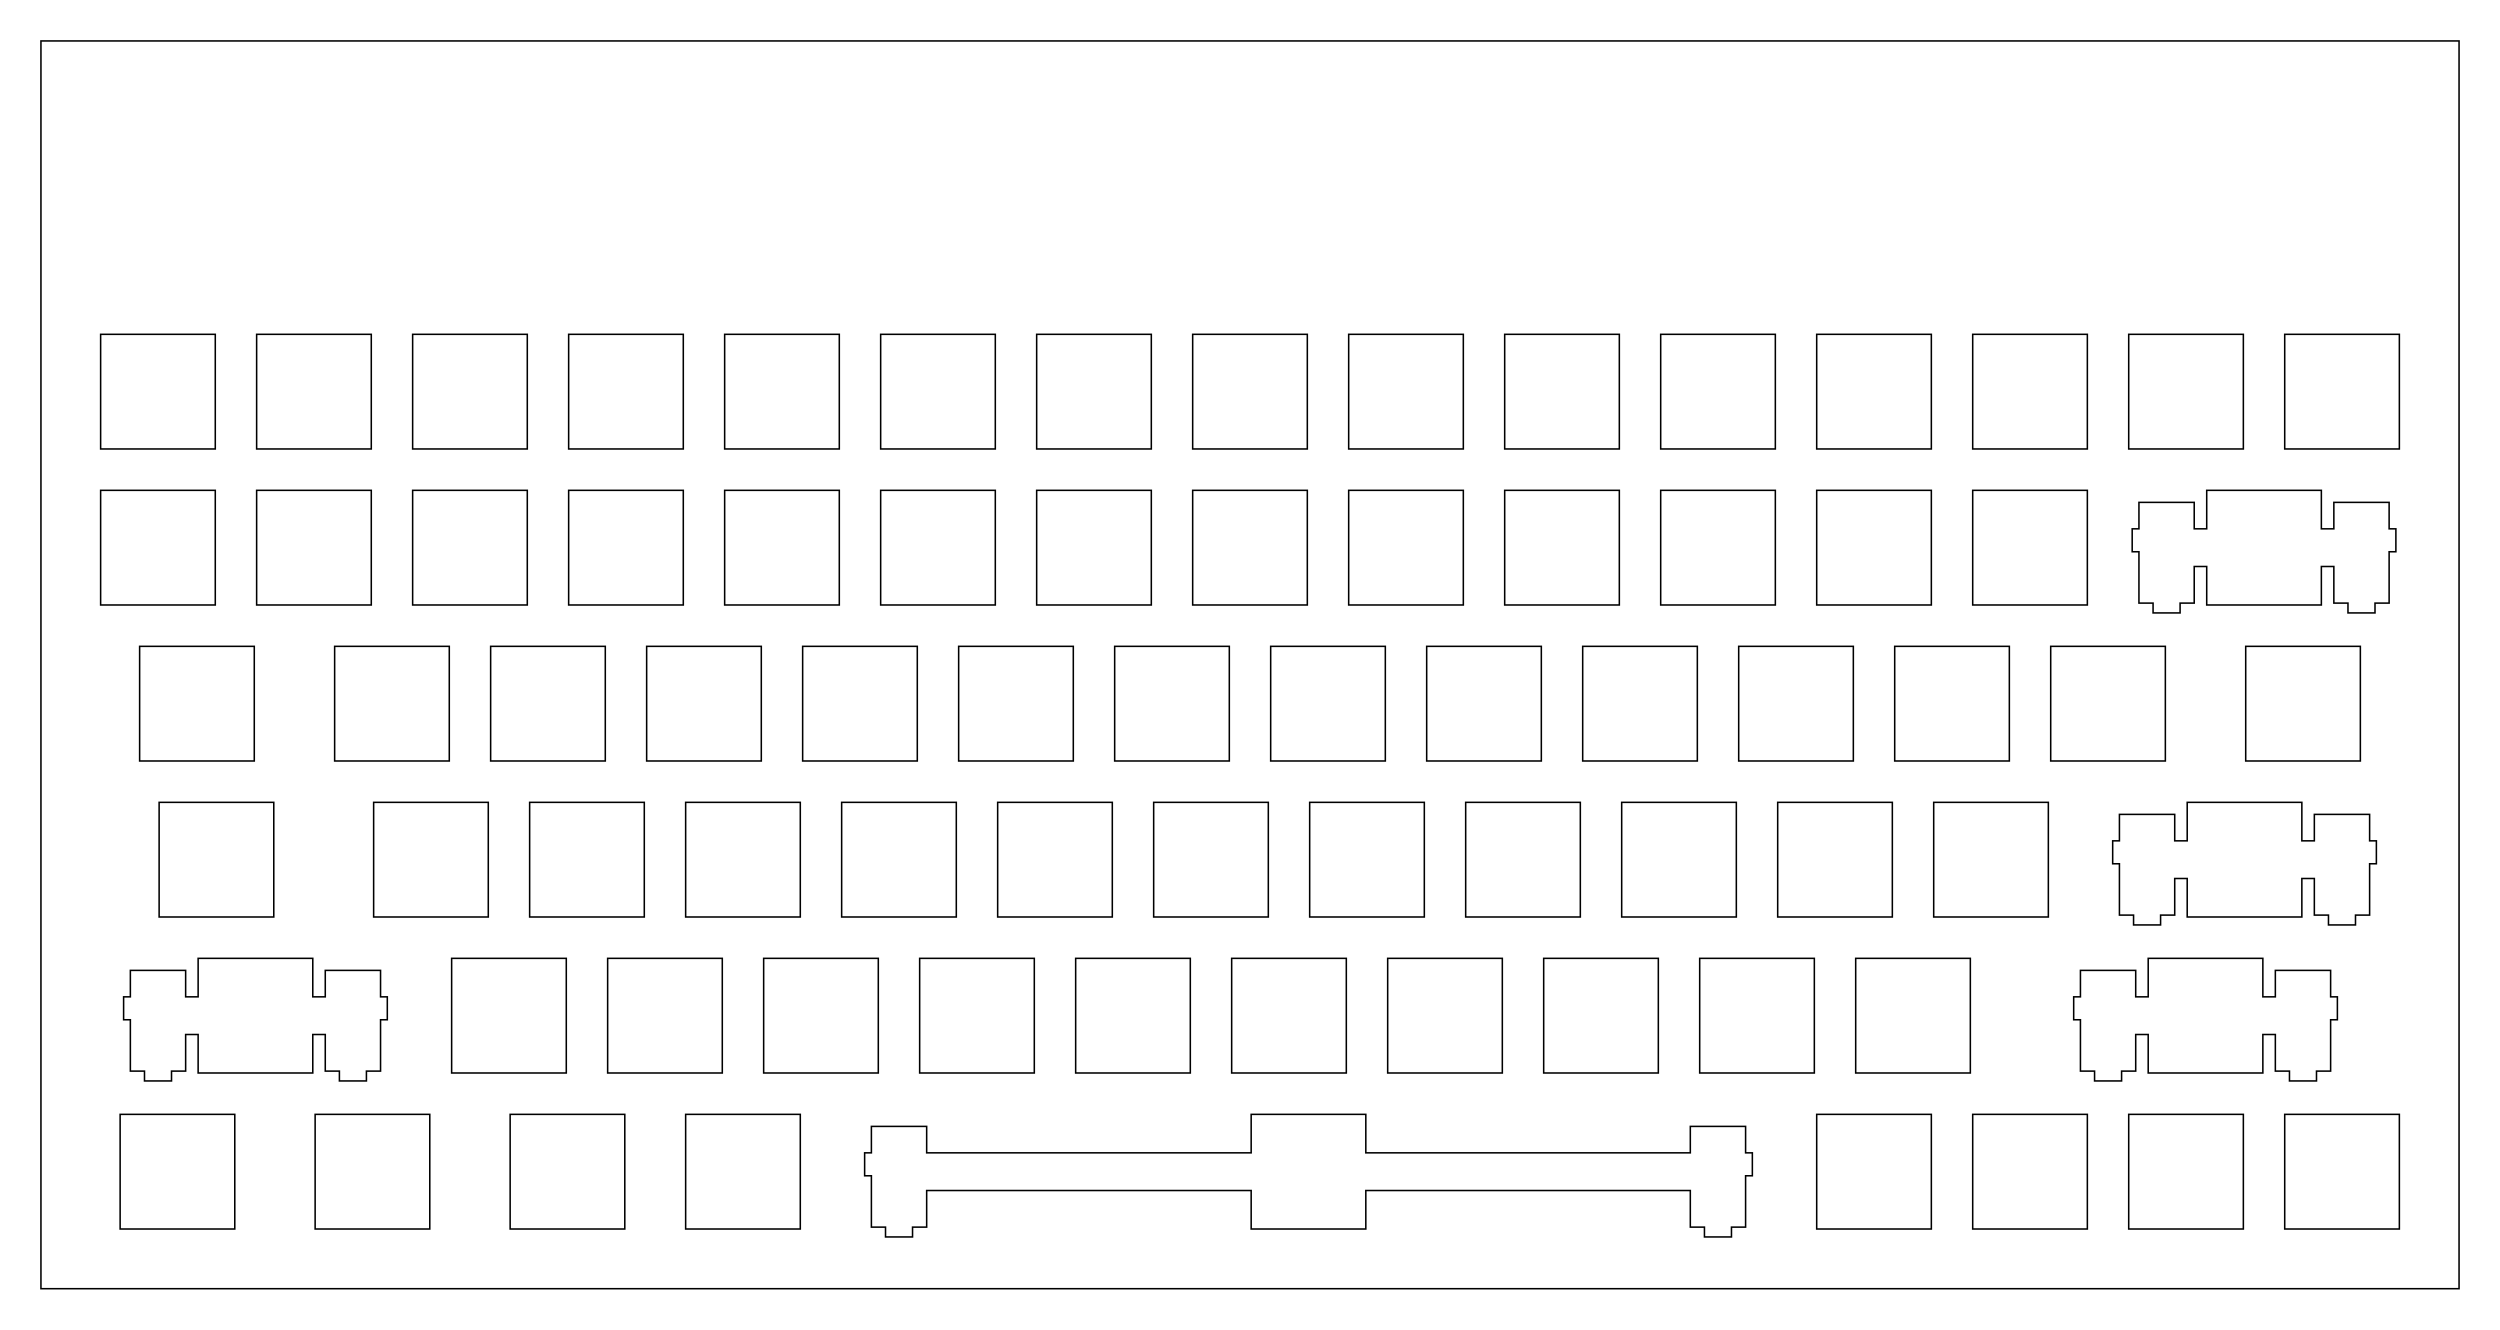 <?xml version="1.0"?>
<!-- Generated by SVGo -->
<svg width="305.277mm" height="162.364mm"
     viewBox="0.000 0.000 305.277 162.364"
     xmlns="http://www.w3.org/2000/svg" 
     xmlns:xlink="http://www.w3.org/1999/xlink">
<polygon points="300.277,157.364 5.000,157.364 5.000,5.000 300.277,5.000" style="fill:none;stroke-width:0.05mm;stroke:black"/>
<polygon points="152.781,136.075 152.781,140.774 113.156,140.774 113.156,137.545 106.406,137.545 106.406,140.774 105.581,140.774 105.581,143.575 106.406,143.575 106.406,149.845 108.131,149.845 108.131,151.045 111.431,151.045 111.431,149.845 113.156,149.845 113.156,145.375 152.781,145.375 152.781,150.075 166.781,150.075 166.781,145.375 206.406,145.375 206.406,149.845 208.131,149.845 208.131,151.045 211.431,151.045 211.431,149.845 213.156,149.845 213.156,143.575 213.981,143.575 213.981,140.774 213.156,140.774 213.156,137.545 206.406,137.545 206.406,140.774 166.781,140.774 166.781,136.075" style="fill:none;stroke-width:0.05mm;stroke:black"/>
<polygon points="14.669,136.075 14.669,150.075 28.669,150.075 28.669,136.075" style="fill:none;stroke-width:0.05mm;stroke:black"/>
<polygon points="38.481,136.075 38.481,150.075 52.481,150.075 52.481,136.075" style="fill:none;stroke-width:0.05mm;stroke:black"/>
<polygon points="62.294,136.075 62.294,150.075 76.294,150.075 76.294,136.075" style="fill:none;stroke-width:0.05mm;stroke:black"/>
<polygon points="83.725,136.075 83.725,150.075 97.725,150.075 97.725,136.075" style="fill:none;stroke-width:0.05mm;stroke:black"/>
<polygon points="221.838,136.075 221.838,150.075 235.838,150.075 235.838,136.075" style="fill:none;stroke-width:0.05mm;stroke:black"/>
<polygon points="240.888,136.075 240.888,150.075 254.888,150.075 254.888,136.075" style="fill:none;stroke-width:0.05mm;stroke:black"/>
<polygon points="259.938,136.075 259.938,150.075 273.938,150.075 273.938,136.075" style="fill:none;stroke-width:0.05mm;stroke:black"/>
<polygon points="278.988,136.075 278.988,150.075 292.988,150.075 292.988,136.075" style="fill:none;stroke-width:0.05mm;stroke:black"/>
<polygon points="24.194,117.024 24.194,121.725 22.669,121.725 22.669,118.494 15.919,118.494 15.919,121.725 15.094,121.725 15.094,124.524 15.919,124.524 15.919,130.794 17.644,130.794 17.644,131.995 20.944,131.995 20.944,130.794 22.669,130.794 22.669,126.324 24.194,126.324 24.194,131.024 38.194,131.024 38.194,126.324 39.719,126.324 39.719,130.794 41.444,130.794 41.444,131.995 44.744,131.995 44.744,130.794 46.469,130.794 46.469,124.524 47.294,124.524 47.294,121.725 46.469,121.725 46.469,118.494 39.719,118.494 39.719,121.725 38.194,121.725 38.194,117.024" style="fill:none;stroke-width:0.05mm;stroke:black"/>
<polygon points="262.319,117.024 262.319,121.725 260.793,121.725 260.793,118.494 254.044,118.494 254.044,121.725 253.219,121.725 253.219,124.524 254.044,124.524 254.044,130.794 255.769,130.794 255.769,131.995 259.069,131.995 259.069,130.794 260.793,130.794 260.793,126.324 262.319,126.324 262.319,131.024 276.319,131.024 276.319,126.324 277.844,126.324 277.844,130.794 279.569,130.794 279.569,131.995 282.869,131.995 282.869,130.794 284.594,130.794 284.594,124.524 285.419,124.524 285.419,121.725 284.594,121.725 284.594,118.494 277.844,118.494 277.844,121.725 276.319,121.725 276.319,117.024" style="fill:none;stroke-width:0.05mm;stroke:black"/>
<polygon points="55.150,117.024 55.150,131.024 69.150,131.024 69.150,117.024" style="fill:none;stroke-width:0.05mm;stroke:black"/>
<polygon points="74.200,117.024 74.200,131.024 88.200,131.024 88.200,117.024" style="fill:none;stroke-width:0.05mm;stroke:black"/>
<polygon points="93.250,117.024 93.250,131.024 107.250,131.024 107.250,117.024" style="fill:none;stroke-width:0.05mm;stroke:black"/>
<polygon points="112.300,117.024 112.300,131.024 126.300,131.024 126.300,117.024" style="fill:none;stroke-width:0.05mm;stroke:black"/>
<polygon points="131.350,117.024 131.350,131.024 145.350,131.024 145.350,117.024" style="fill:none;stroke-width:0.05mm;stroke:black"/>
<polygon points="150.400,117.024 150.400,131.024 164.400,131.024 164.400,117.024" style="fill:none;stroke-width:0.05mm;stroke:black"/>
<polygon points="169.450,117.024 169.450,131.024 183.450,131.024 183.450,117.024" style="fill:none;stroke-width:0.05mm;stroke:black"/>
<polygon points="188.500,117.024 188.500,131.024 202.500,131.024 202.500,117.024" style="fill:none;stroke-width:0.05mm;stroke:black"/>
<polygon points="207.550,117.024 207.550,131.024 221.550,131.024 221.550,117.024" style="fill:none;stroke-width:0.05mm;stroke:black"/>
<polygon points="226.600,117.024 226.600,131.024 240.600,131.024 240.600,117.024" style="fill:none;stroke-width:0.05mm;stroke:black"/>
<polygon points="267.081,97.975 267.081,102.675 265.556,102.675 265.556,99.445 258.805,99.445 258.805,102.675 257.981,102.675 257.981,105.475 258.805,105.475 258.805,111.744 260.531,111.744 260.531,112.945 263.831,112.945 263.831,111.744 265.556,111.744 265.556,107.274 267.081,107.274 267.081,111.975 281.081,111.975 281.081,107.274 282.606,107.274 282.606,111.744 284.331,111.744 284.331,112.945 287.631,112.945 287.631,111.744 289.356,111.744 289.356,105.475 290.181,105.475 290.181,102.675 289.356,102.675 289.356,99.445 282.606,99.445 282.606,102.675 281.081,102.675 281.081,97.975" style="fill:none;stroke-width:0.05mm;stroke:black"/>
<polygon points="19.431,97.975 19.431,111.975 33.431,111.975 33.431,97.975" style="fill:none;stroke-width:0.05mm;stroke:black"/>
<polygon points="45.625,97.975 45.625,111.975 59.625,111.975 59.625,97.975" style="fill:none;stroke-width:0.05mm;stroke:black"/>
<polygon points="64.675,97.975 64.675,111.975 78.675,111.975 78.675,97.975" style="fill:none;stroke-width:0.05mm;stroke:black"/>
<polygon points="83.725,97.975 83.725,111.975 97.725,111.975 97.725,97.975" style="fill:none;stroke-width:0.05mm;stroke:black"/>
<polygon points="102.775,97.975 102.775,111.975 116.775,111.975 116.775,97.975" style="fill:none;stroke-width:0.05mm;stroke:black"/>
<polygon points="121.825,97.975 121.825,111.975 135.825,111.975 135.825,97.975" style="fill:none;stroke-width:0.05mm;stroke:black"/>
<polygon points="140.875,97.975 140.875,111.975 154.875,111.975 154.875,97.975" style="fill:none;stroke-width:0.05mm;stroke:black"/>
<polygon points="159.925,97.975 159.925,111.975 173.925,111.975 173.925,97.975" style="fill:none;stroke-width:0.05mm;stroke:black"/>
<polygon points="178.975,97.975 178.975,111.975 192.975,111.975 192.975,97.975" style="fill:none;stroke-width:0.05mm;stroke:black"/>
<polygon points="198.025,97.975 198.025,111.975 212.025,111.975 212.025,97.975" style="fill:none;stroke-width:0.05mm;stroke:black"/>
<polygon points="217.075,97.975 217.075,111.975 231.075,111.975 231.075,97.975" style="fill:none;stroke-width:0.05mm;stroke:black"/>
<polygon points="236.125,97.975 236.125,111.975 250.125,111.975 250.125,97.975" style="fill:none;stroke-width:0.05mm;stroke:black"/>
<polygon points="17.050,78.925 17.050,92.925 31.050,92.925 31.050,78.925" style="fill:none;stroke-width:0.05mm;stroke:black"/>
<polygon points="40.863,78.925 40.863,92.925 54.863,92.925 54.863,78.925" style="fill:none;stroke-width:0.05mm;stroke:black"/>
<polygon points="59.913,78.925 59.913,92.925 73.913,92.925 73.913,78.925" style="fill:none;stroke-width:0.05mm;stroke:black"/>
<polygon points="78.963,78.925 78.963,92.925 92.963,92.925 92.963,78.925" style="fill:none;stroke-width:0.05mm;stroke:black"/>
<polygon points="98.012,78.925 98.012,92.925 112.012,92.925 112.012,78.925" style="fill:none;stroke-width:0.05mm;stroke:black"/>
<polygon points="117.062,78.925 117.062,92.925 131.062,92.925 131.062,78.925" style="fill:none;stroke-width:0.05mm;stroke:black"/>
<polygon points="136.113,78.925 136.113,92.925 150.113,92.925 150.113,78.925" style="fill:none;stroke-width:0.05mm;stroke:black"/>
<polygon points="155.163,78.925 155.163,92.925 169.163,92.925 169.163,78.925" style="fill:none;stroke-width:0.05mm;stroke:black"/>
<polygon points="174.213,78.925 174.213,92.925 188.213,92.925 188.213,78.925" style="fill:none;stroke-width:0.05mm;stroke:black"/>
<polygon points="193.263,78.925 193.263,92.925 207.263,92.925 207.263,78.925" style="fill:none;stroke-width:0.05mm;stroke:black"/>
<polygon points="212.313,78.925 212.313,92.925 226.313,92.925 226.313,78.925" style="fill:none;stroke-width:0.05mm;stroke:black"/>
<polygon points="231.363,78.925 231.363,92.925 245.363,92.925 245.363,78.925" style="fill:none;stroke-width:0.05mm;stroke:black"/>
<polygon points="250.413,78.925 250.413,92.925 264.413,92.925 264.413,78.925" style="fill:none;stroke-width:0.05mm;stroke:black"/>
<polygon points="274.225,78.925 274.225,92.925 288.225,92.925 288.225,78.925" style="fill:none;stroke-width:0.05mm;stroke:black"/>
<polygon points="269.463,59.875 269.463,64.575 267.938,64.575 267.938,61.345 261.188,61.345 261.188,64.575 260.363,64.575 260.363,67.375 261.188,67.375 261.188,73.645 262.913,73.645 262.913,74.845 266.213,74.845 266.213,73.645 267.938,73.645 267.938,69.175 269.463,69.175 269.463,73.875 283.463,73.875 283.463,69.175 284.988,69.175 284.988,73.645 286.713,73.645 286.713,74.845 290.013,74.845 290.013,73.645 291.738,73.645 291.738,67.375 292.563,67.375 292.563,64.575 291.738,64.575 291.738,61.345 284.988,61.345 284.988,64.575 283.463,64.575 283.463,59.875" style="fill:none;stroke-width:0.05mm;stroke:black"/>
<polygon points="12.288,59.875 12.288,73.875 26.288,73.875 26.288,59.875" style="fill:none;stroke-width:0.05mm;stroke:black"/>
<polygon points="31.338,59.875 31.338,73.875 45.338,73.875 45.338,59.875" style="fill:none;stroke-width:0.05mm;stroke:black"/>
<polygon points="50.388,59.875 50.388,73.875 64.388,73.875 64.388,59.875" style="fill:none;stroke-width:0.05mm;stroke:black"/>
<polygon points="69.438,59.875 69.438,73.875 83.438,73.875 83.438,59.875" style="fill:none;stroke-width:0.05mm;stroke:black"/>
<polygon points="88.488,59.875 88.488,73.875 102.488,73.875 102.488,59.875" style="fill:none;stroke-width:0.05mm;stroke:black"/>
<polygon points="107.538,59.875 107.538,73.875 121.538,73.875 121.538,59.875" style="fill:none;stroke-width:0.05mm;stroke:black"/>
<polygon points="126.588,59.875 126.588,73.875 140.588,73.875 140.588,59.875" style="fill:none;stroke-width:0.05mm;stroke:black"/>
<polygon points="145.638,59.875 145.638,73.875 159.638,73.875 159.638,59.875" style="fill:none;stroke-width:0.05mm;stroke:black"/>
<polygon points="164.688,59.875 164.688,73.875 178.688,73.875 178.688,59.875" style="fill:none;stroke-width:0.05mm;stroke:black"/>
<polygon points="183.738,59.875 183.738,73.875 197.738,73.875 197.738,59.875" style="fill:none;stroke-width:0.05mm;stroke:black"/>
<polygon points="202.788,59.875 202.788,73.875 216.788,73.875 216.788,59.875" style="fill:none;stroke-width:0.05mm;stroke:black"/>
<polygon points="221.838,59.875 221.838,73.875 235.838,73.875 235.838,59.875" style="fill:none;stroke-width:0.05mm;stroke:black"/>
<polygon points="240.888,59.875 240.888,73.875 254.888,73.875 254.888,59.875" style="fill:none;stroke-width:0.05mm;stroke:black"/>
<polygon points="12.288,40.824 12.288,54.824 26.288,54.824 26.288,40.824" style="fill:none;stroke-width:0.05mm;stroke:black"/>
<polygon points="31.338,40.824 31.338,54.824 45.338,54.824 45.338,40.824" style="fill:none;stroke-width:0.05mm;stroke:black"/>
<polygon points="50.388,40.824 50.388,54.824 64.388,54.824 64.388,40.824" style="fill:none;stroke-width:0.05mm;stroke:black"/>
<polygon points="69.438,40.824 69.438,54.824 83.438,54.824 83.438,40.824" style="fill:none;stroke-width:0.05mm;stroke:black"/>
<polygon points="88.488,40.824 88.488,54.824 102.488,54.824 102.488,40.824" style="fill:none;stroke-width:0.05mm;stroke:black"/>
<polygon points="107.538,40.824 107.538,54.824 121.538,54.824 121.538,40.824" style="fill:none;stroke-width:0.05mm;stroke:black"/>
<polygon points="126.588,40.824 126.588,54.824 140.588,54.824 140.588,40.824" style="fill:none;stroke-width:0.05mm;stroke:black"/>
<polygon points="145.638,40.824 145.638,54.824 159.638,54.824 159.638,40.824" style="fill:none;stroke-width:0.05mm;stroke:black"/>
<polygon points="164.688,40.824 164.688,54.824 178.688,54.824 178.688,40.824" style="fill:none;stroke-width:0.05mm;stroke:black"/>
<polygon points="183.738,40.824 183.738,54.824 197.738,54.824 197.738,40.824" style="fill:none;stroke-width:0.05mm;stroke:black"/>
<polygon points="202.788,40.824 202.788,54.824 216.788,54.824 216.788,40.824" style="fill:none;stroke-width:0.05mm;stroke:black"/>
<polygon points="221.838,40.824 221.838,54.824 235.838,54.824 235.838,40.824" style="fill:none;stroke-width:0.05mm;stroke:black"/>
<polygon points="240.888,40.824 240.888,54.824 254.888,54.824 254.888,40.824" style="fill:none;stroke-width:0.05mm;stroke:black"/>
<polygon points="259.938,40.824 259.938,54.824 273.938,54.824 273.938,40.824" style="fill:none;stroke-width:0.05mm;stroke:black"/>
<polygon points="278.988,40.824 278.988,54.824 292.988,54.824 292.988,40.824" style="fill:none;stroke-width:0.05mm;stroke:black"/>
</svg>
